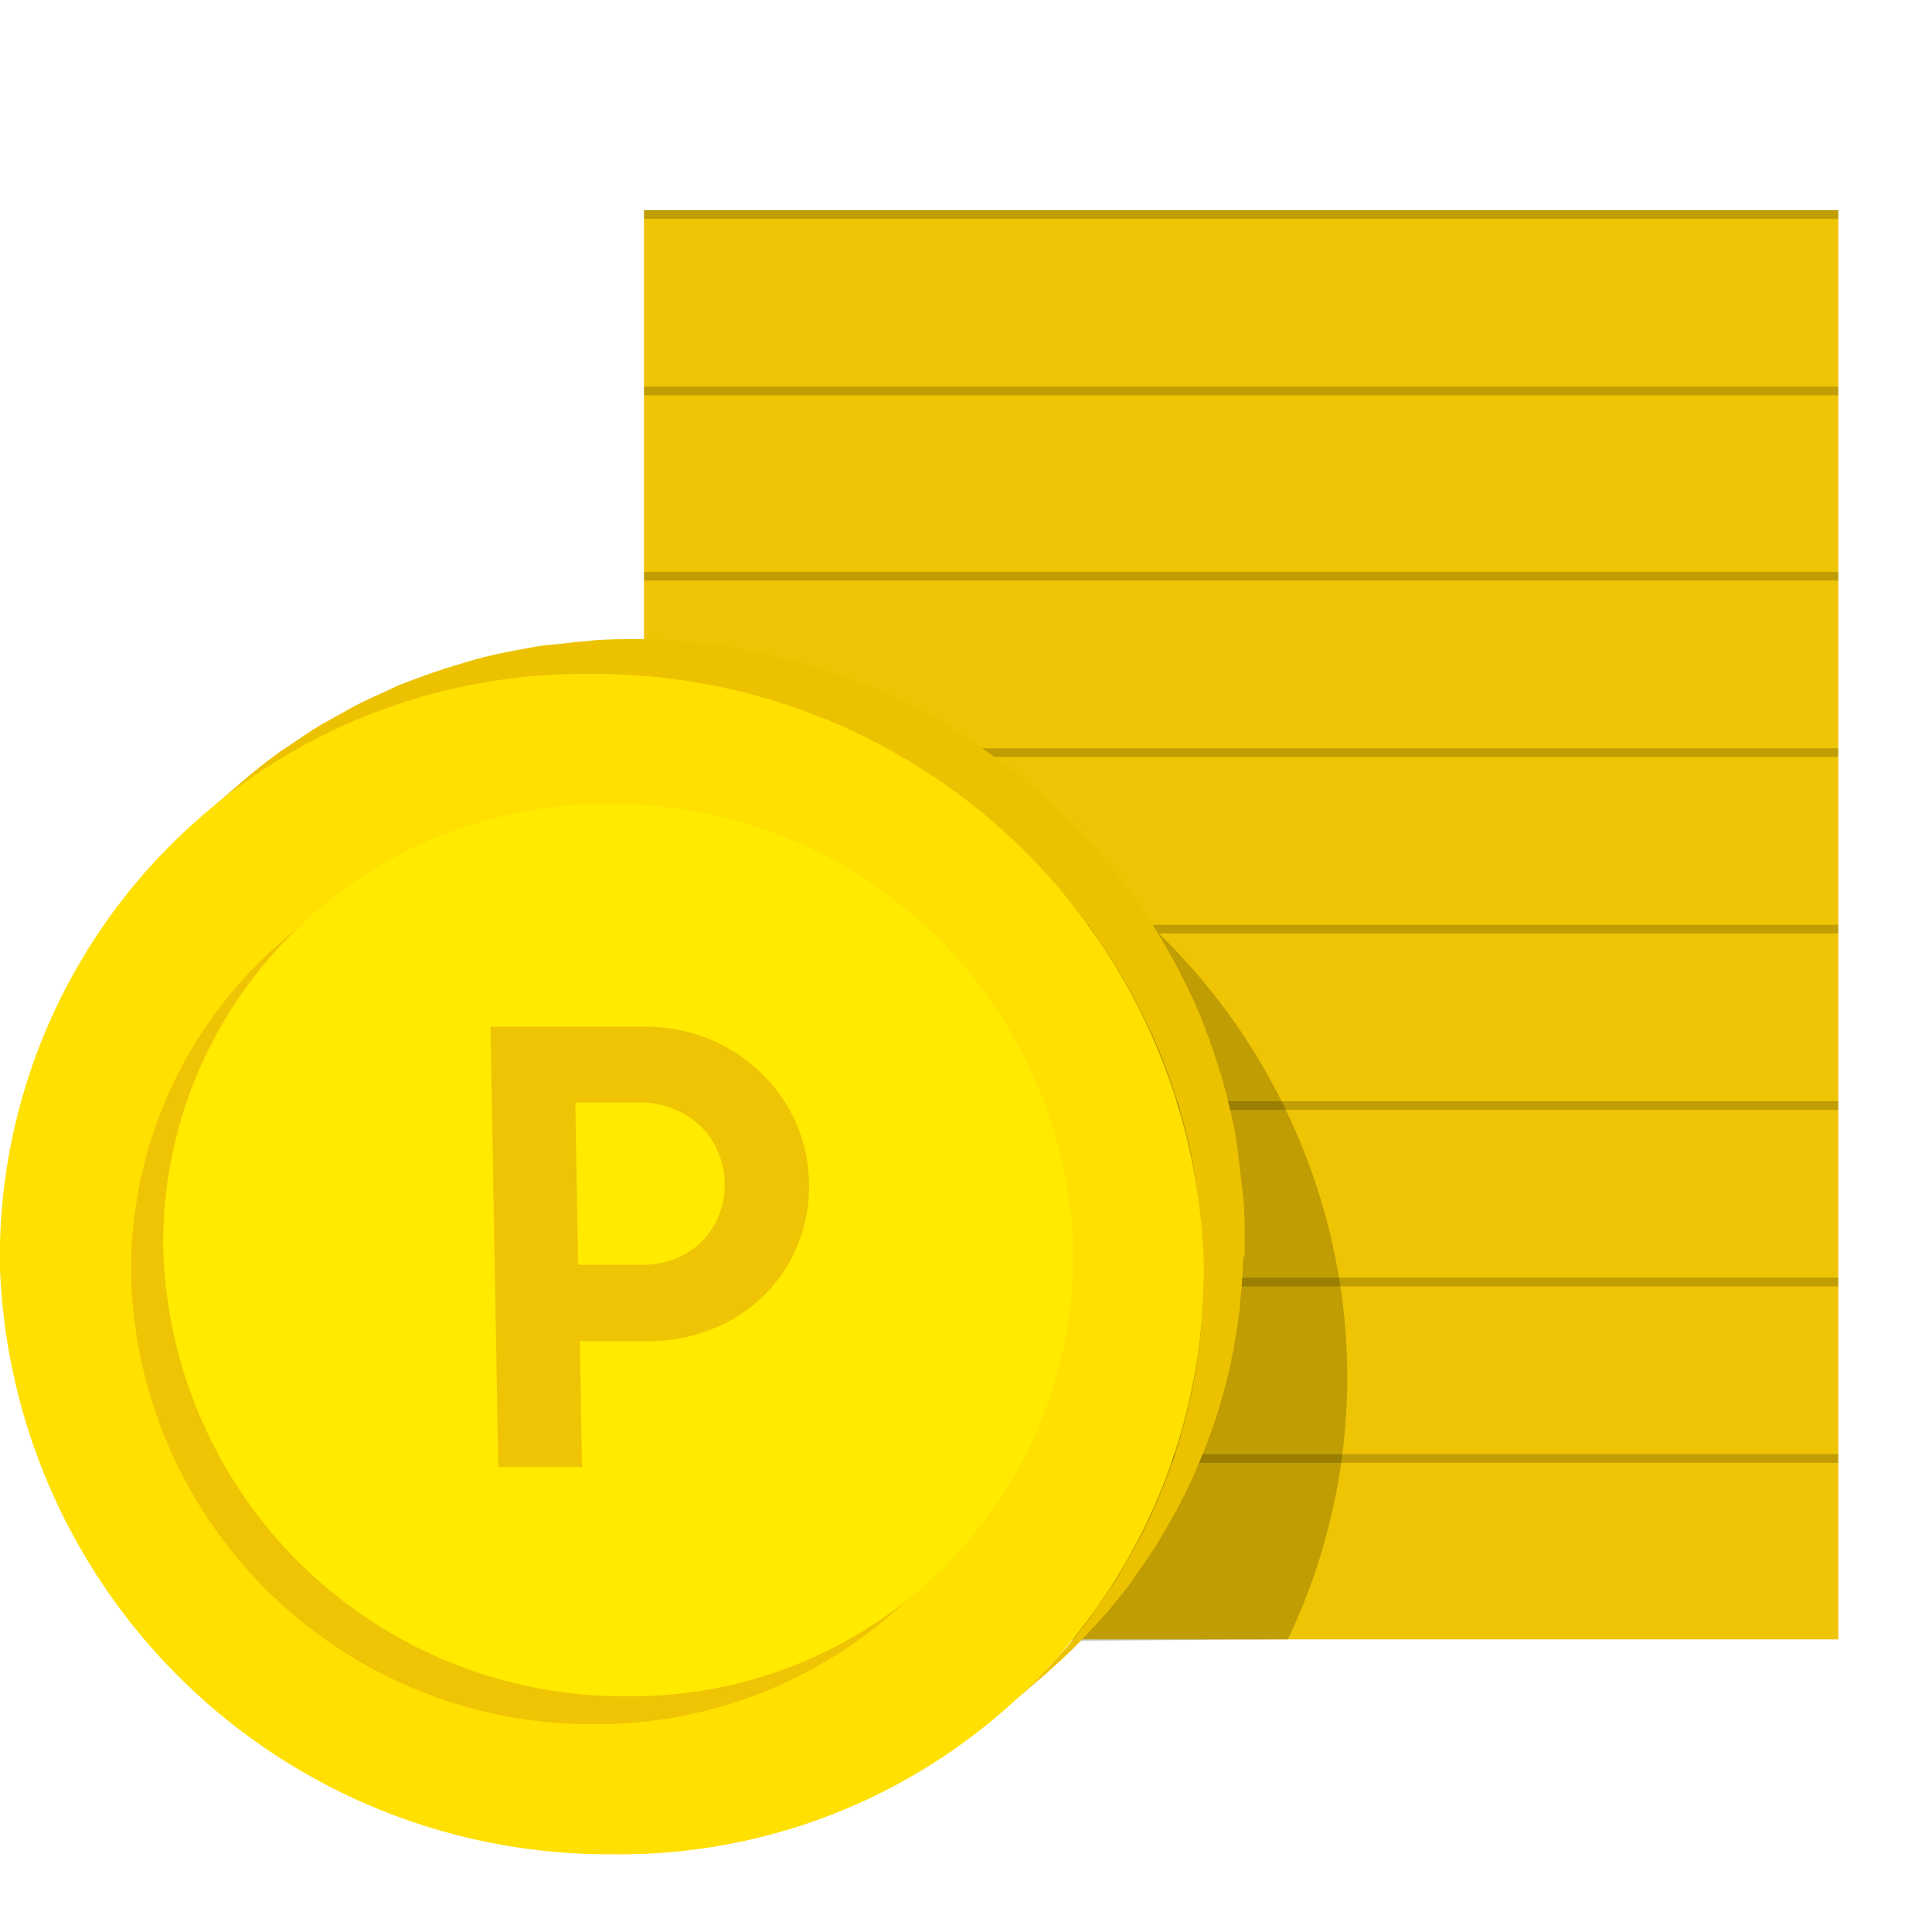 <svg xmlns="http://www.w3.org/2000/svg" width="30" height="30" viewBox="0 0 30 30">
  <g id="icon_1_누적_구매_금액" data-name="icon_1_누적 구매 금액" transform="translate(-571 -782)">
    <rect id="사각형_2325" data-name="사각형 2325" width="30" height="30" transform="translate(571 782)" fill="none"/>
    <g id="그룹_4919" data-name="그룹 4919" transform="translate(571 785.263)">
      <g id="그룹_3048" data-name="그룹 3048" transform="translate(10)">
        <rect id="사각형_2101" data-name="사각형 2101" width="18.545" height="22.193" fill="#efc404"/>
        <rect id="사각형_2102" data-name="사각형 2102" width="18.545" height="0.135" transform="translate(0 5.616)" opacity="0.2"/>
        <rect id="사각형_2103" data-name="사각형 2103" width="18.545" height="0.135" transform="translate(0 8.356)" opacity="0.2"/>
        <rect id="사각형_2104" data-name="사각형 2104" width="18.545" height="0.135" transform="translate(0 11.097)" opacity="0.2"/>
        <rect id="사각형_2105" data-name="사각형 2105" width="18.545" height="0.135" opacity="0.2"/>
        <rect id="사각형_2106" data-name="사각형 2106" width="18.545" height="0.135" transform="translate(0 13.837)" opacity="0.2"/>
        <rect id="사각형_2107" data-name="사각형 2107" width="18.545" height="0.135" transform="translate(0 16.577)" opacity="0.2"/>
        <rect id="사각형_2108" data-name="사각형 2108" width="18.545" height="0.135" transform="translate(0 19.317)" opacity="0.2"/>
        <rect id="사각형_2109" data-name="사각형 2109" width="18.545" height="0.135" transform="translate(0 2.74)" opacity="0.2"/>
      </g>
      <path id="패스_1136" data-name="패스 1136" d="M206.878-43.709a9.451,9.451,0,0,1-.833,5.372c-2.028,0-8.336.083-8.336.083s3.028-13.229,4.015-12.713A9.681,9.681,0,0,1,206.878-43.709Z" transform="translate(-186.048 60.531)" opacity="0.2"/>
      <g id="그룹_3056" data-name="그룹 3056" transform="translate(0 6.659)">
        <g id="그룹_3051" data-name="그룹 3051">
          <g id="그룹_3050" data-name="그룹 3050" style="isolation: isolate">
            <path id="패스_1137" data-name="패스 1137" d="M193.247-48.566q0-.2,0-.4,0-.233-.02-.464c-.006-.083-.021-.164-.029-.247-.014-.144-.03-.287-.05-.429-.01-.072-.014-.145-.026-.216-.028-.165-.06-.329-.1-.491v0q-.055-.24-.121-.476c-.028-.1-.062-.191-.092-.287-.019-.06-.037-.121-.058-.18-.079-.23-.164-.458-.261-.68-.008-.019-.019-.038-.027-.057-.022-.049-.046-.1-.069-.144q-.139-.3-.3-.586c-.036-.065-.072-.129-.11-.194-.13-.222-.267-.441-.415-.652l-.015-.022q-.185-.262-.387-.509c-.032-.04-.068-.076-.1-.115-.052-.062-.107-.123-.16-.183s-.118-.14-.18-.206c-.078-.083-.162-.162-.243-.242-.047-.047-.092-.094-.14-.14-.191-.182-.39-.357-.6-.523-.04-.032-.083-.062-.123-.093q-.261-.2-.536-.388c-.063-.042-.127-.085-.191-.126s-.1-.069-.155-.1q-.256-.157-.524-.3l-.01-.006q-.275-.145-.56-.273c-.04-.018-.082-.03-.122-.047-.184-.079-.374-.148-.564-.216-.09-.032-.176-.073-.267-.1-.029-.009-.06-.015-.089-.024-.136-.043-.275-.076-.414-.113s-.244-.073-.37-.1c-.035-.008-.071-.011-.106-.019-.122-.026-.246-.044-.37-.065s-.248-.049-.375-.066c-.05-.006-.1-.007-.151-.013-.125-.014-.25-.022-.376-.032-.11-.008-.218-.023-.328-.028q-.19-.008-.383-.008-.251,0-.5.013c-.059,0-.116.013-.175.018-.164.011-.326.029-.488.049-.082.01-.166.013-.247.025s-.147.026-.22.039l-.147.026c-.21.04-.419.084-.624.138l-.075.022c-.062.017-.122.036-.183.055q-.274.08-.539.175c-.072.026-.143.052-.213.079-.052.02-.105.037-.157.058-.1.04-.189.087-.284.13s-.2.089-.3.137c-.142.07-.279.146-.416.223-.089.05-.18.1-.267.15-.149.089-.291.186-.434.284-.07.048-.143.092-.211.142-.208.151-.41.309-.6.477l-.631.544c.194-.167.4-.326.6-.477.069-.05.141-.094.212-.142.142-.1.285-.195.433-.284.087-.053.178-.1.267-.15.137-.077.275-.153.416-.223.1-.049.2-.092.3-.137.146-.066.292-.13.441-.189l.213-.079c.177-.064.357-.122.539-.175.061-.018.121-.038.183-.054q.344-.093.7-.16l.146-.026c.154-.027.311-.044.468-.064s.323-.037.486-.049c.223-.016.446-.03.673-.03s.476.018.712.035c.125.009.251.017.375.032.177.02.352.049.527.078.123.021.247.039.368.065.161.034.319.078.477.12.138.036.277.07.413.112s.238.085.357.127c.19.068.379.137.563.216.232.1.462.2.683.32l.009.005c.233.123.459.259.68.4q.1.061.191.126.275.185.537.388c.04.031.082.061.122.093.207.166.406.342.6.524.047.045.093.092.139.138q.22.217.424.449c.054.061.108.121.16.183.17.2.335.409.488.624l.014.021c.148.211.286.43.417.653.037.064.073.129.109.193q.159.288.3.586c.022.049.047.1.069.144q.16.361.288.737c.02.059.038.119.057.179.08.251.155.5.213.764v0c.053.231.088.469.122.707.02.142.037.286.051.43.022.235.045.47.049.71,0,.148,0,.294,0,.44-.008.245-.026.487-.053.727-.006.049-.012.1-.019.148-.032.247-.072.492-.123.732,0,.022-.011.043-.016.065q-.086.388-.206.764c-.007.022-.013.044-.02.066-.029.089-.062.177-.094.265-.024.067-.047.134-.072.2-.036.093-.077.183-.115.274-.026.059-.049.119-.076.178-.077.169-.161.335-.249.5-.025.047-.053.093-.079.14q-.1.175-.2.346c-.032.051-.065.1-.1.153q-.132.2-.275.4c-.023.032-.045.064-.068.1-.117.158-.241.311-.369.461-.032.037-.065.073-.1.11q-.153.174-.316.339l-.119.121c-.141.139-.286.275-.436.4l.63-.544c.151-.13.295-.266.436-.4.04-.04.079-.08.119-.121q.162-.166.315-.339c.033-.037.066-.073.1-.11q.192-.225.369-.461c.024-.031.045-.064.068-.1q.143-.2.275-.4c.017-.025.035-.049.051-.075s.03-.053.046-.078c.07-.113.137-.229.2-.345.026-.047.054-.094.079-.142.087-.163.17-.329.248-.5l.005-.01c.026-.057.048-.115.073-.173.038-.089.078-.178.113-.269.026-.066.048-.133.073-.2.032-.088.065-.176.094-.265l.008-.023c0-.014.007-.029.011-.042q.12-.375.207-.764c0-.016.009-.031.012-.046s0-.013,0-.019c.052-.24.091-.485.123-.732,0-.027.01-.053.013-.08s0-.046,0-.068c.027-.24.045-.482.053-.727C193.244-48.539,193.246-48.552,193.247-48.566Z" transform="translate(-173.92 58.127)" fill="#ecc200"/>
            <g id="그룹_3049" data-name="그룹 3049" transform="translate(0 0.544)">
              <path id="패스_1138" data-name="패스 1138" d="M178.7-56.782a9.455,9.455,0,0,1,9.51,9.162,9.067,9.067,0,0,1-9.19,9.165,9.457,9.457,0,0,1-9.506-9.165A9.063,9.063,0,0,1,178.7-56.782Z" transform="translate(-169.516 56.782)" fill="#ffe000"/>
            </g>
          </g>
        </g>
        <g id="그룹_3054" data-name="그룹 3054" transform="translate(2.031 2.564)">
          <g id="그룹_3053" data-name="그룹 3053" style="isolation: isolate">
            <path id="패스_1139" data-name="패스 1139" d="M182.12-35.445a7.15,7.15,0,0,1-7.189-6.928,6.7,6.7,0,0,1,1.354-4.173,6.846,6.846,0,0,1,.992-1.059h0l-.5.435a6.724,6.724,0,0,0-2.346,5.232,7.15,7.15,0,0,0,7.189,6.928,7,7,0,0,0,4.594-1.69l.5-.435A7,7,0,0,1,182.12-35.445Z" transform="translate(-174.425 49.297)" fill="#efc404"/>
            <g id="그룹_3052" data-name="그룹 3052" transform="translate(0.505)">
              <path id="패스_1140" data-name="패스 1140" d="M182.593-51.788a7.143,7.143,0,0,1,7.184,6.924,6.851,6.851,0,0,1-6.942,6.928,7.15,7.15,0,0,1-7.189-6.928A6.852,6.852,0,0,1,182.593-51.788Z" transform="translate(-175.645 51.788)" fill="#ffea00"/>
            </g>
          </g>
        </g>
        <g id="그룹_3055" data-name="그룹 3055" transform="translate(7.618 6.016)">
          <path id="패스_1141" data-name="패스 1141" d="M192.671-41.772a2.442,2.442,0,0,1,.208.953,2.413,2.413,0,0,1-.175.953,2.372,2.372,0,0,1-.515.778,2.371,2.371,0,0,1-.788.519,2.584,2.584,0,0,1-1,.2h-1.082l.034,1.954h-1.3l-.12-6.836h2.389a2.633,2.633,0,0,1,1.008.191,2.5,2.5,0,0,1,.8.523A2.454,2.454,0,0,1,192.671-41.772Zm-1.191,1.444a1.213,1.213,0,0,0,.089-.49,1.275,1.275,0,0,0-.106-.495,1.166,1.166,0,0,0-.271-.395,1.328,1.328,0,0,0-.416-.267,1.351,1.351,0,0,0-.527-.1h-1l.044,2.521h1a1.329,1.329,0,0,0,.523-.1,1.221,1.221,0,0,0,.406-.271,1.2,1.2,0,0,0,.257-.4" transform="translate(-187.934 43.256)" fill="#efc404"/>
        </g>
      </g>
    </g>
  </g>
</svg>
